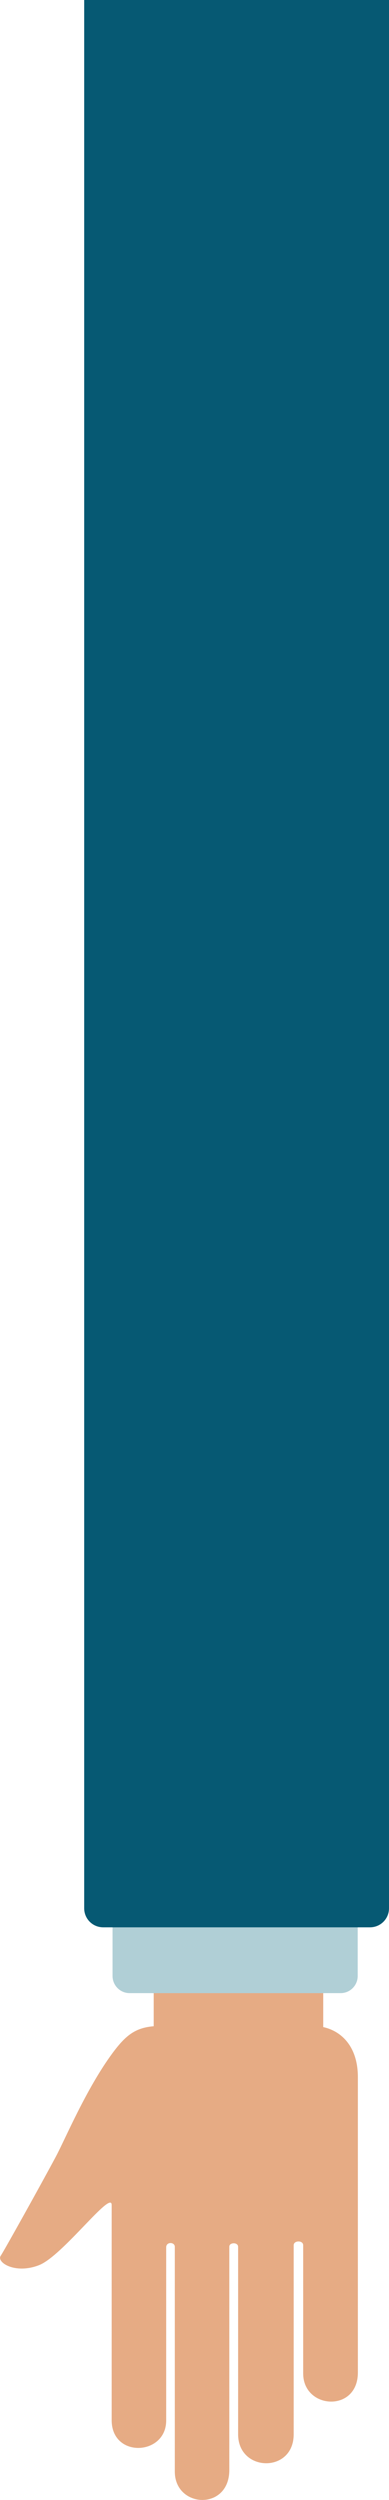 <svg width="134" height="860" viewBox="0 0 134 860" fill="none" xmlns="http://www.w3.org/2000/svg">
<g clip-path="url(#clip0_1031_3679)">
<path d="M59.549 454.609L104.68 454.609C108.375 454.609 111.344 457.583 111.344 461.285L111.344 700.393C111.344 704.095 108.375 707.068 104.68 707.068L59.61 707.068C55.914 707.068 52.946 704.095 52.946 700.393L52.946 461.285C52.946 457.583 55.914 454.609 59.549 454.609Z" fill="#E6AB84"/>
<path d="M44.646 352.169L117.341 352.169C120.612 352.169 123.217 354.839 123.217 358.055L123.217 679.759C123.217 683.036 120.551 685.646 117.341 685.646L44.646 685.646C41.375 685.646 38.77 682.975 38.77 679.759L38.77 358.055C38.709 354.839 41.375 352.169 44.646 352.169Z" fill="#B0CFD6"/>
<path d="M104.437 816.487C104.437 813.15 104.437 773.339 104.437 772.368C104.437 770.608 101.166 770.668 101.166 772.368C101.166 773.399 101.166 834.815 101.166 837.424C101.166 850.897 82.023 850.472 82.023 837.424C82.023 830.263 82.023 774.31 82.023 772.914C82.023 771.275 78.994 771.336 78.994 772.853C78.994 775.463 78.994 843.675 78.994 849.683C78.994 863.823 60.215 862.852 60.215 850.229C60.215 842.947 60.215 774.249 60.215 772.914C60.215 771.215 57.247 771.093 57.247 773.096C57.247 776.555 57.247 825.226 57.247 832.691C57.247 844.768 38.467 845.739 38.467 832.569C38.467 823.527 38.467 761.99 38.467 758.531C38.467 753.13 21.566 776.07 13.448 779.225C5.21 782.442 -1.272 778.254 0.242 776.009C1.575 774.006 14.539 750.702 19.264 741.842C22.535 735.712 29.683 718.599 38.709 706.34C43.798 699.482 47.312 696.933 55.611 696.933C65.606 696.933 102.862 696.933 107.709 696.933C115.766 696.933 123.277 702.456 123.277 714.533C123.277 722.301 123.277 811.511 123.277 816.305C123.156 830.021 104.437 828.807 104.437 816.487Z" fill="#E6AB84"/>
<path fill-rule="evenodd" clip-rule="evenodd" d="M133.999 502.734L133.999 656.455C133.999 660.096 131.083 663.009 127.437 663.009L35.562 663.009C31.916 663.009 29 660.096 29 656.455L28.999 336.147C28.999 336.119 29 336.091 29 336.063L29 -26.266L134 -26.266L134 502.734L133.999 502.734Z" fill="#065973"/>
</g>
<defs>
<clipPath id="clip0_1031_3679">
<rect width="134" height="860" fill="white" transform="translate(134 860) rotate(180)"/>
</clipPath>
</defs>
</svg>
